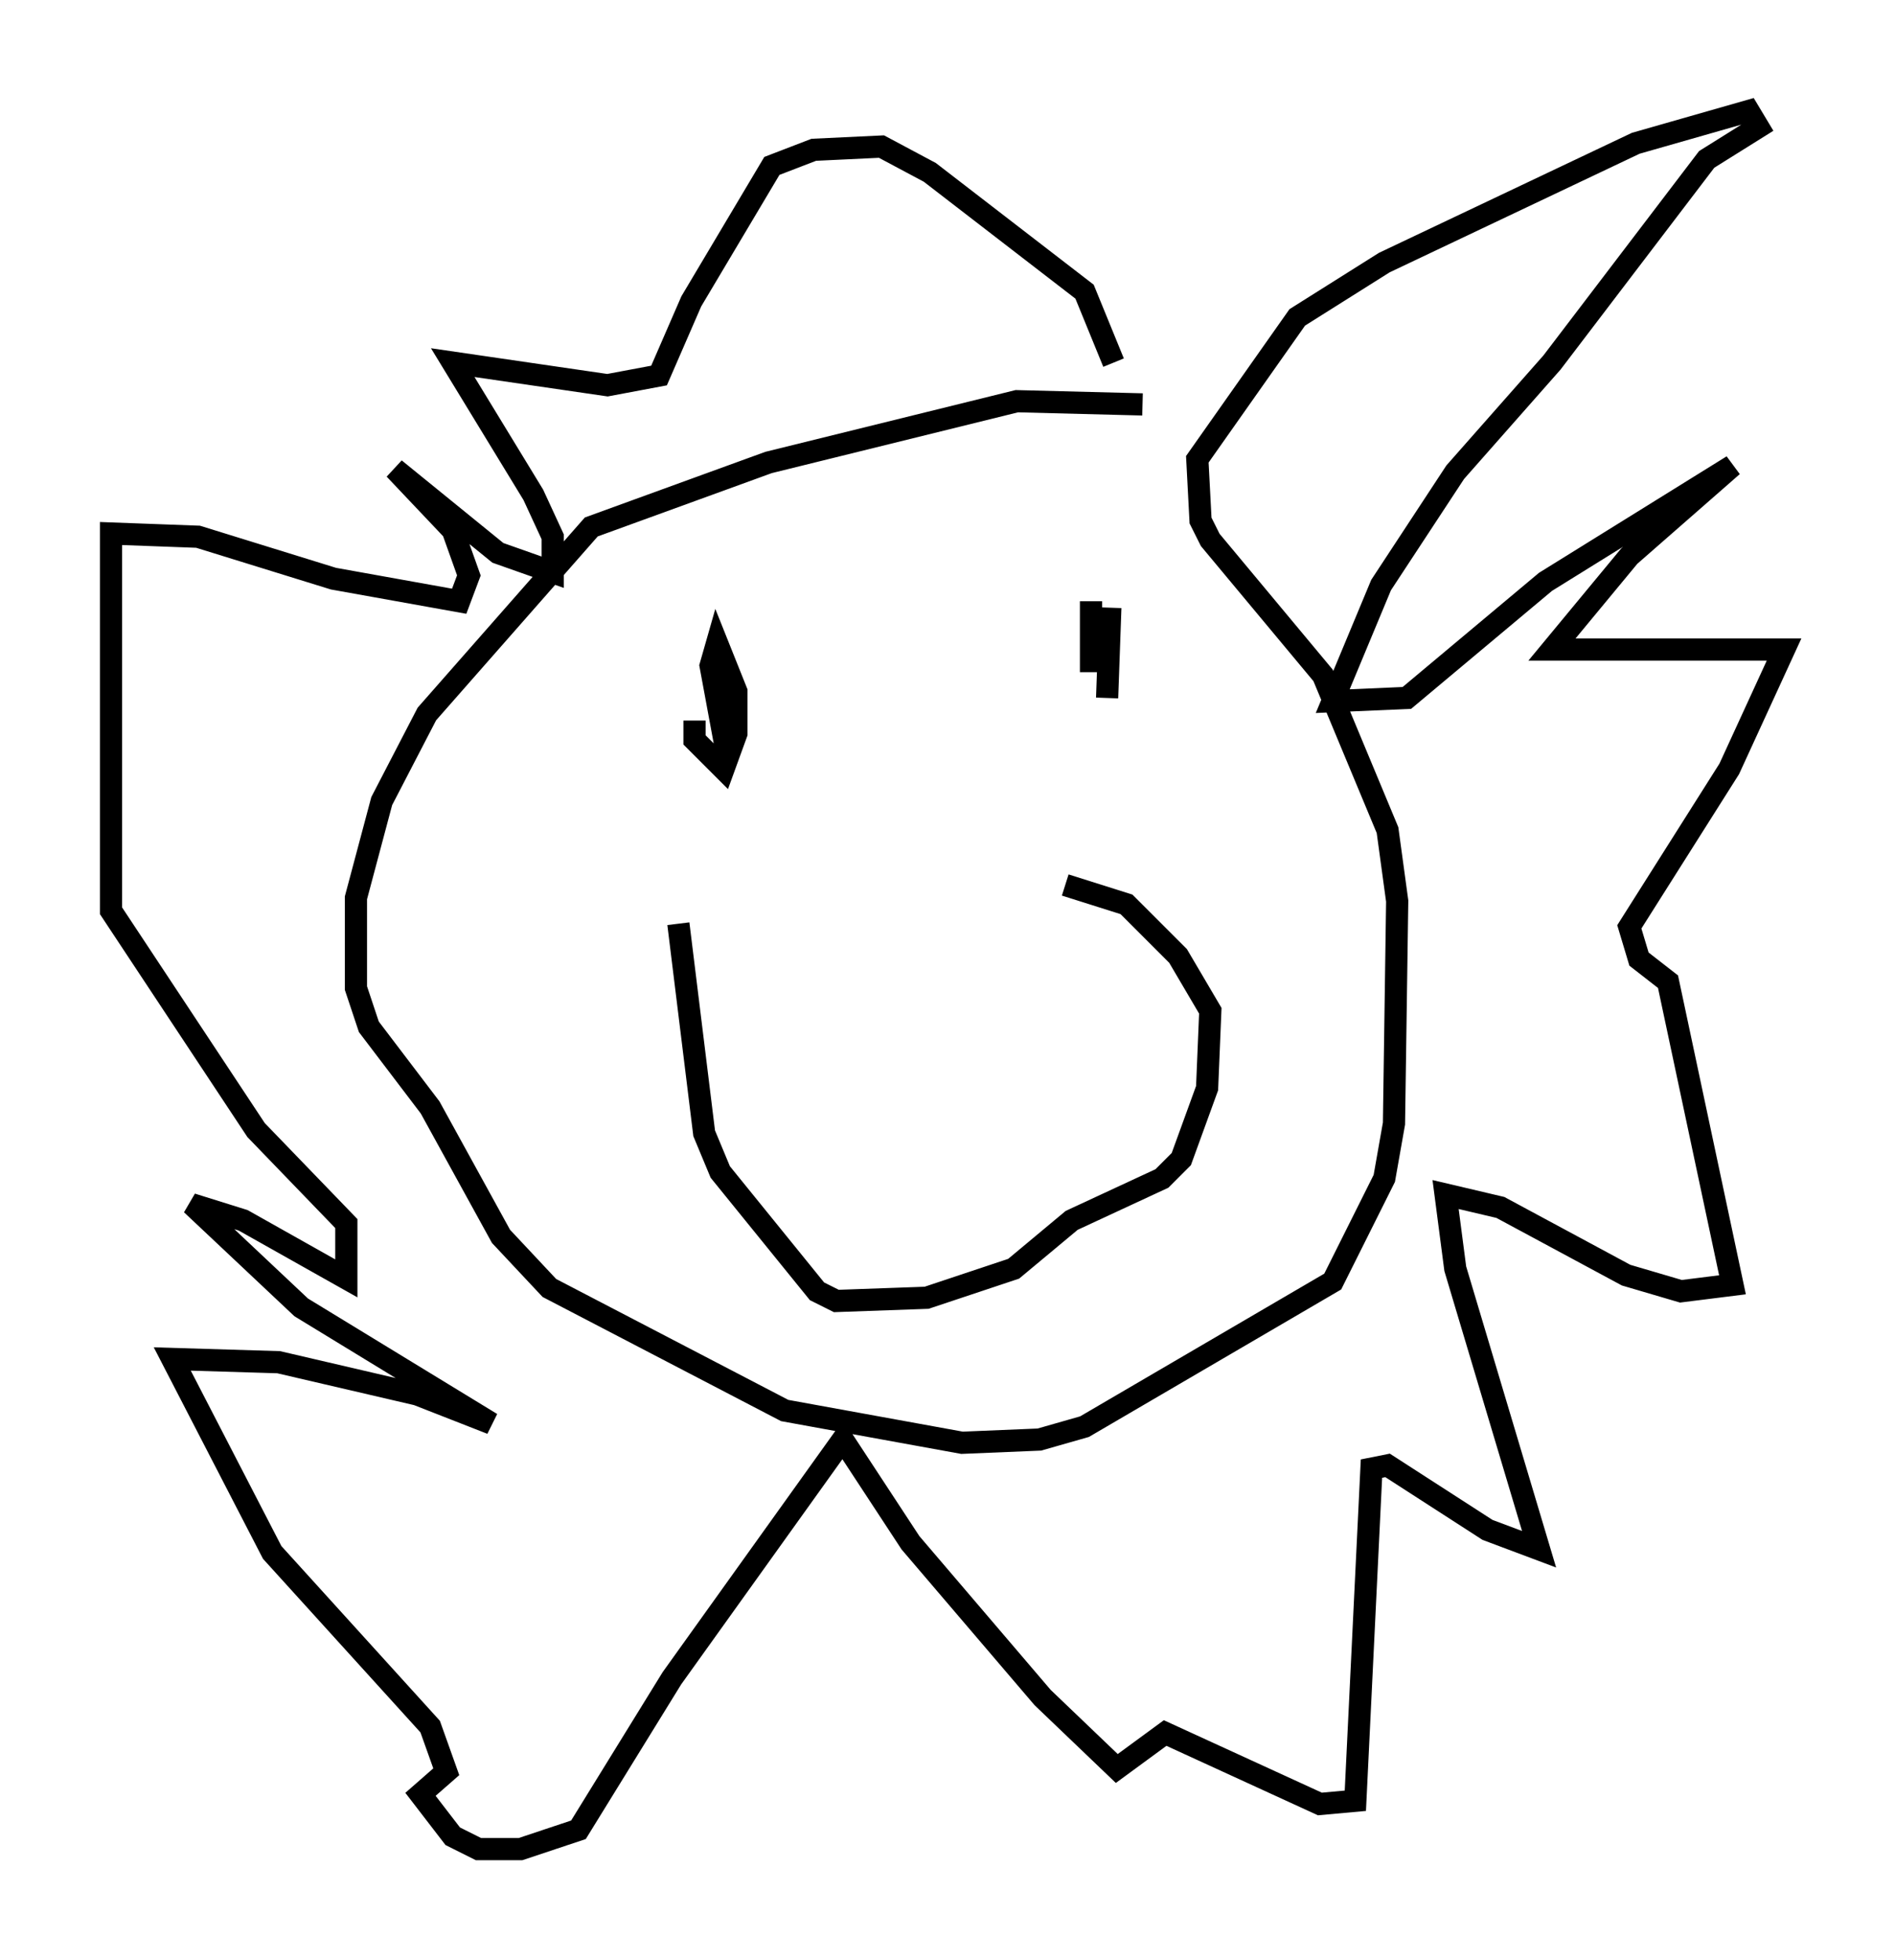 <?xml version="1.0" encoding="utf-8" ?>
<svg baseProfile="full" height="88.29" version="1.1" width="85.385" xmlns="http://www.w3.org/2000/svg" xmlns:ev="http://www.w3.org/2001/xml-events" xmlns:xlink="http://www.w3.org/1999/xlink"><defs /><rect fill="white" height="88.29" width="85.385" x="0" y="0" /><path d="M55.838, 20.251 m-4.358, -2.034 l-5.665, -0.145 -11.184, 2.76 l-7.989, 2.905 -7.408, 8.425 l-2.034, 3.922 -1.162, 4.358 l0.0, 4.067 0.581, 1.743 l2.76, 3.631 3.196, 5.81 l2.179, 2.324 10.603, 5.52 l7.989, 1.453 3.486, -0.145 l2.034, -0.581 11.184, -6.536 l2.324, -4.648 0.436, -2.469 l0.145, -10.022 -0.436, -3.196 l-2.905, -6.972 -5.084, -6.101 l-0.436, -0.872 -0.145, -2.76 l4.503, -6.391 3.922, -2.469 l11.33, -5.374 5.084, -1.453 l0.436, 0.726 -2.324, 1.453 l-6.972, 9.151 -4.358, 4.939 l-3.341, 5.084 -2.179, 5.229 l3.341, -0.145 6.246, -5.229 l8.425, -5.229 -4.648, 4.067 l-3.486, 4.212 10.458, 0.0 l-2.469, 5.374 -4.503, 7.117 l0.436, 1.453 1.307, 1.017 l2.905, 13.654 -2.324, 0.291 l-2.469, -0.726 -5.665, -3.05 l-2.469, -0.581 0.436, 3.341 l3.777, 12.637 -2.324, -0.872 l-4.503, -2.905 -0.726, 0.145 l-0.726, 14.961 -1.598, 0.145 l-6.972, -3.196 -2.179, 1.598 l-3.341, -3.196 -5.955, -6.972 l-3.05, -4.648 -7.698, 10.749 l-4.212, 6.827 -2.615, 0.872 l-1.888, 0.0 -1.162, -0.581 l-1.453, -1.888 1.162, -1.017 l-0.726, -2.034 -7.117, -7.844 l-4.503, -8.715 4.793, 0.145 l6.246, 1.453 3.341, 1.307 l-8.57, -5.229 -4.939, -4.648 l2.324, 0.726 4.648, 2.615 l0.0, -2.469 -4.067, -4.212 l-6.536, -9.877 0.0, -16.994 l3.922, 0.145 6.101, 1.888 l5.665, 1.017 0.436, -1.162 l-0.726, -2.034 -2.615, -2.76 l4.648, 3.777 2.469, 0.872 l0.0, -1.598 -0.872, -1.888 l-3.631, -5.955 6.972, 1.017 l2.324, -0.436 1.453, -3.341 l3.631, -6.101 1.888, -0.726 l3.05, -0.145 2.179, 1.162 l6.972, 5.374 1.307, 3.196 m-19.609, 25.274 l1.162, 9.441 0.726, 1.743 l4.358, 5.374 0.872, 0.436 l4.067, -0.145 3.922, -1.307 l2.615, -2.179 4.067, -1.888 l0.872, -0.872 1.162, -3.196 l0.145, -3.486 -1.453, -2.469 l-2.324, -2.324 -2.76, -0.872 m-16.704, -7.408 l0.0, 0.872 1.307, 1.307 l0.581, -1.598 0.0, -1.888 l-0.872, -2.179 -0.291, 1.017 l0.726, 3.922 m17.285, -6.536 l-0.145, 4.067 m-0.726, -4.358 l0.0, 3.196 " fill="none" stroke="black" stroke-width="1" /></svg>